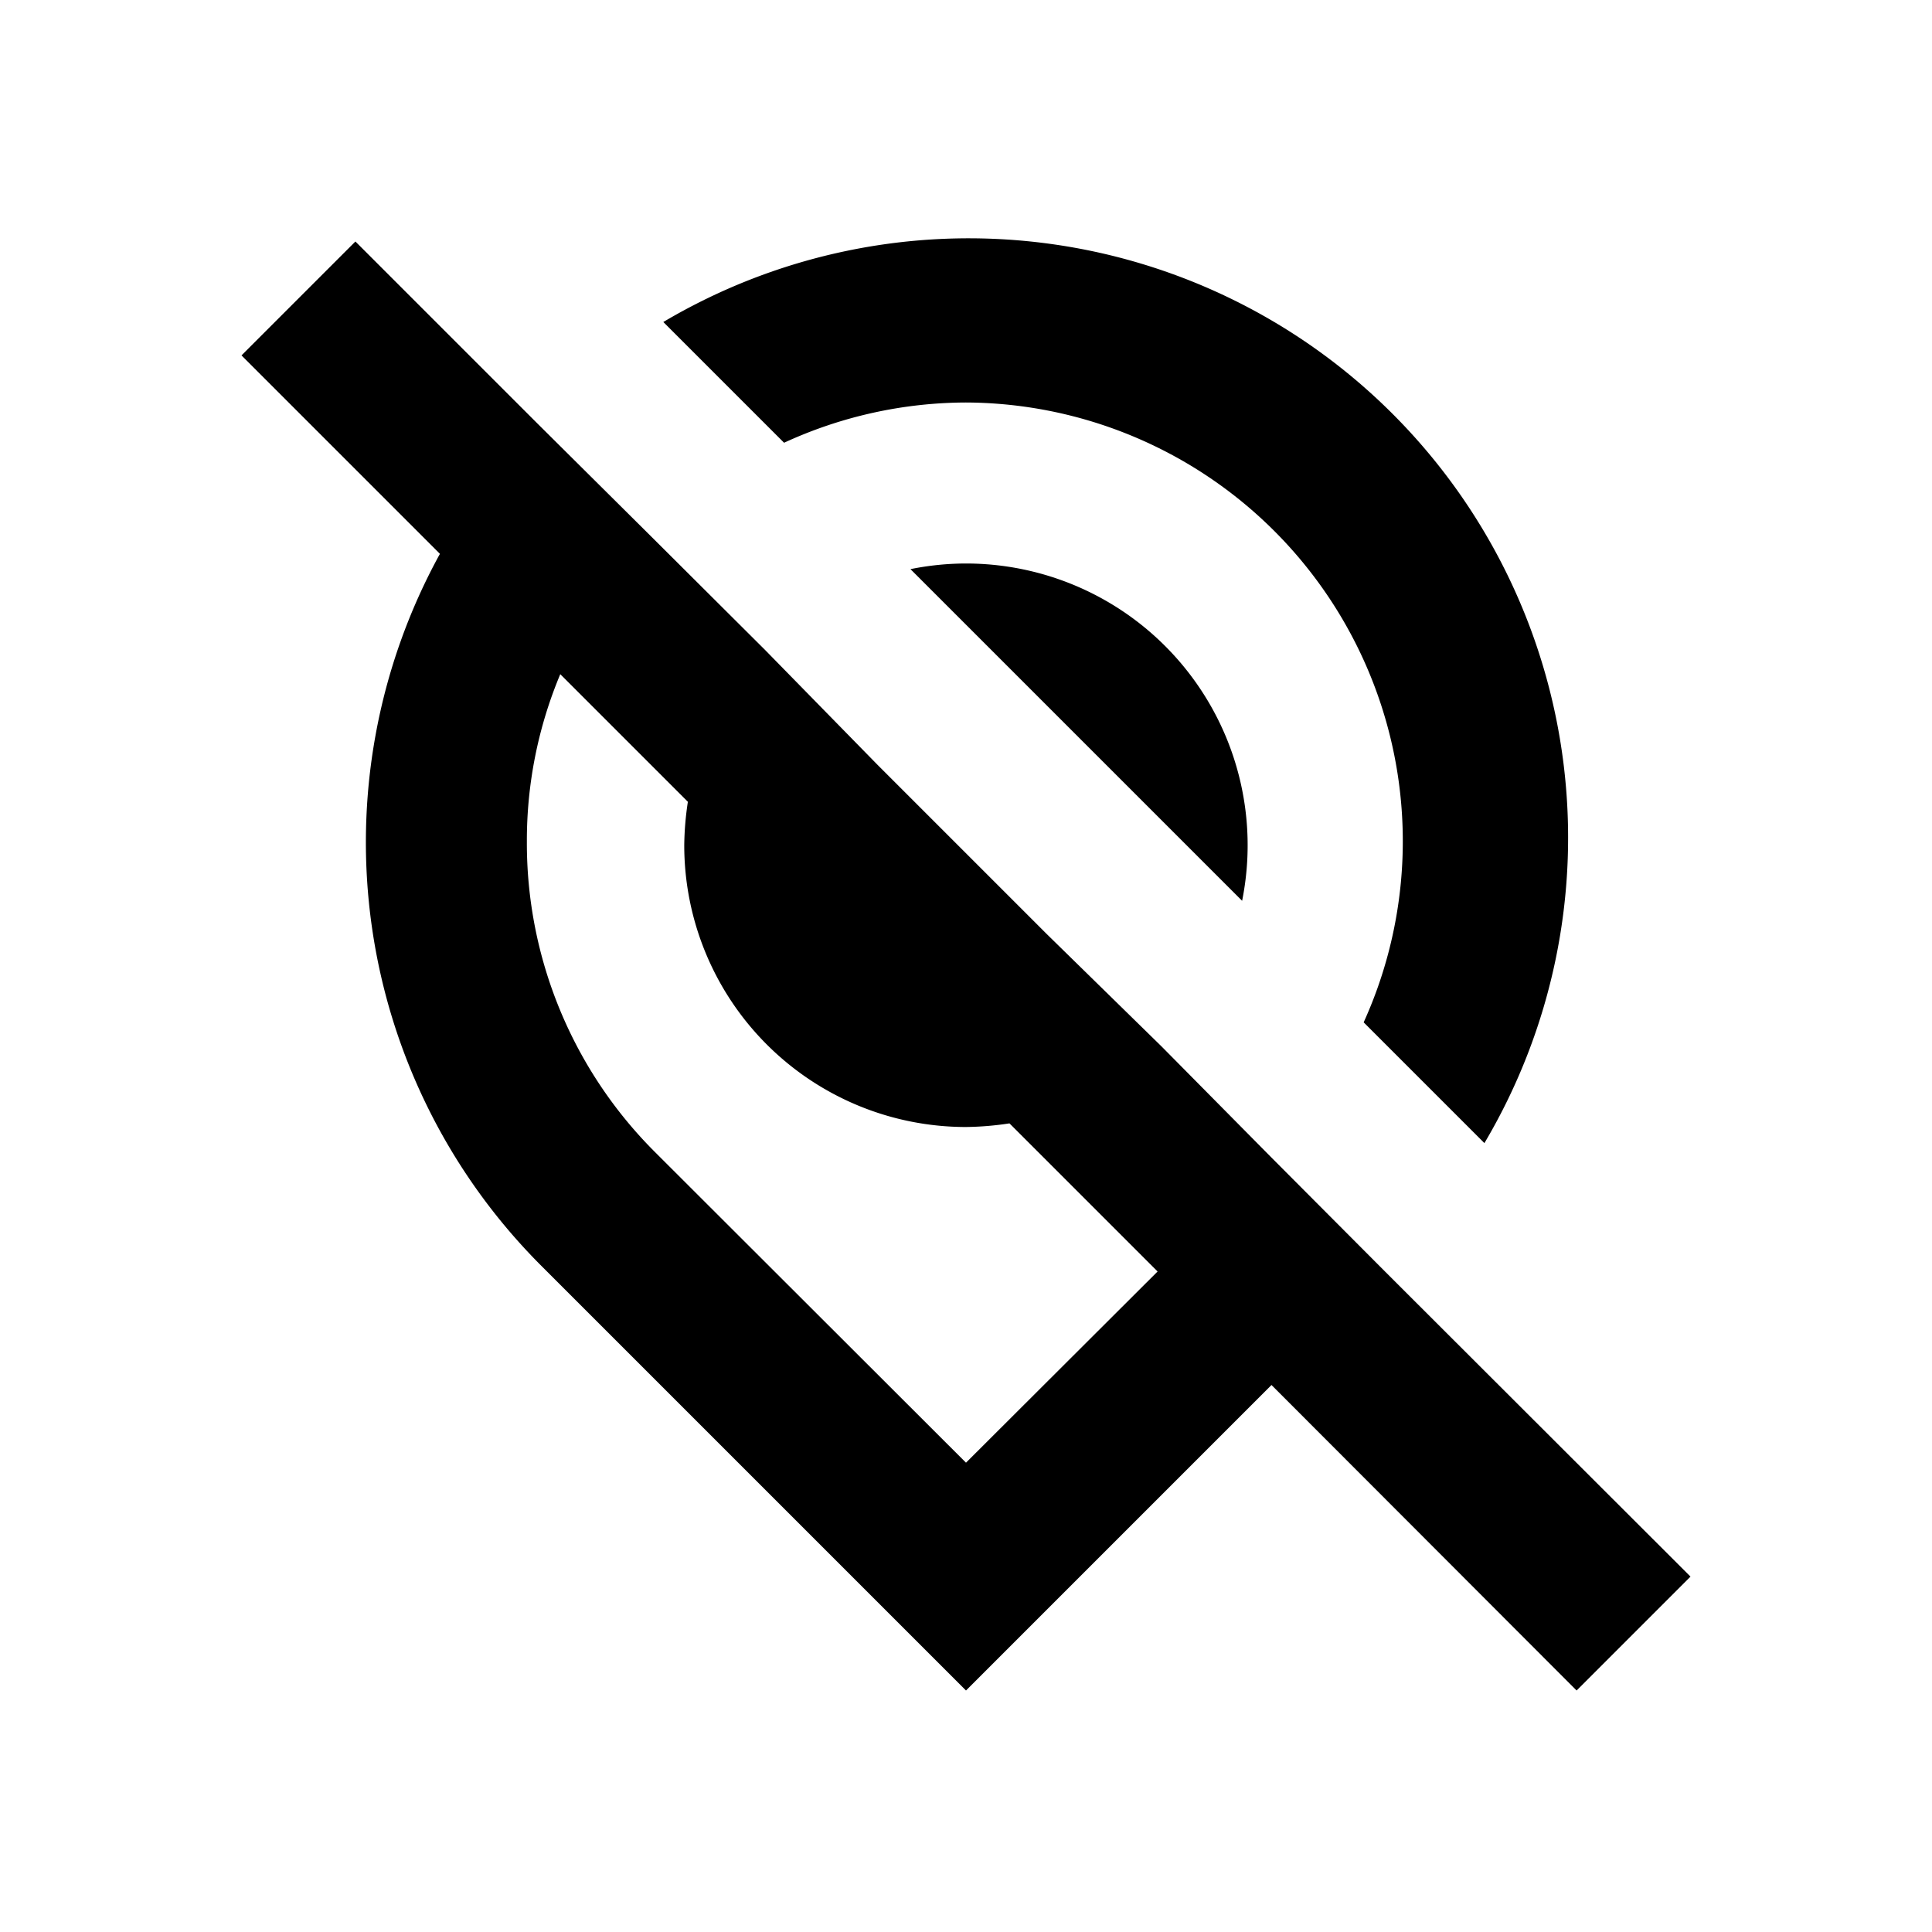 <svg xmlns="http://www.w3.org/2000/svg" viewBox="0 0 48 48"><path d="M42,39.17l-7.59-7.58h0l-2.82-2.83h0L28.86,26h0L26,23.2h0L21.8,19h0L19,16.14h0l-2.81-2.8h0L13.33,10.5h0L8.83,6,6,8.83l4.93,4.93a14.88,14.88,0,0,0,2.53,17.7L24,42l7.59-7.59L39.17,42ZM24,36.34l-7.72-7.71a10.84,10.84,0,0,1-3.19-7.72,10.69,10.69,0,0,1,.83-4.16l3.17,3.17A7.61,7.61,0,0,0,17,21a7,7,0,0,0,7,7,7.61,7.61,0,0,0,1.08-.09l3.68,3.68ZM19.48,11l-3-3A14.89,14.89,0,0,1,36.88,28.4l-3-3A10.9,10.9,0,0,0,24,10h0A10.86,10.86,0,0,0,19.48,11ZM24,14a7,7,0,0,1,6.86,8.38l-8.24-8.24A7,7,0,0,1,24,14Z"/><rect width="48" height="48" style="fill:none"/></svg>